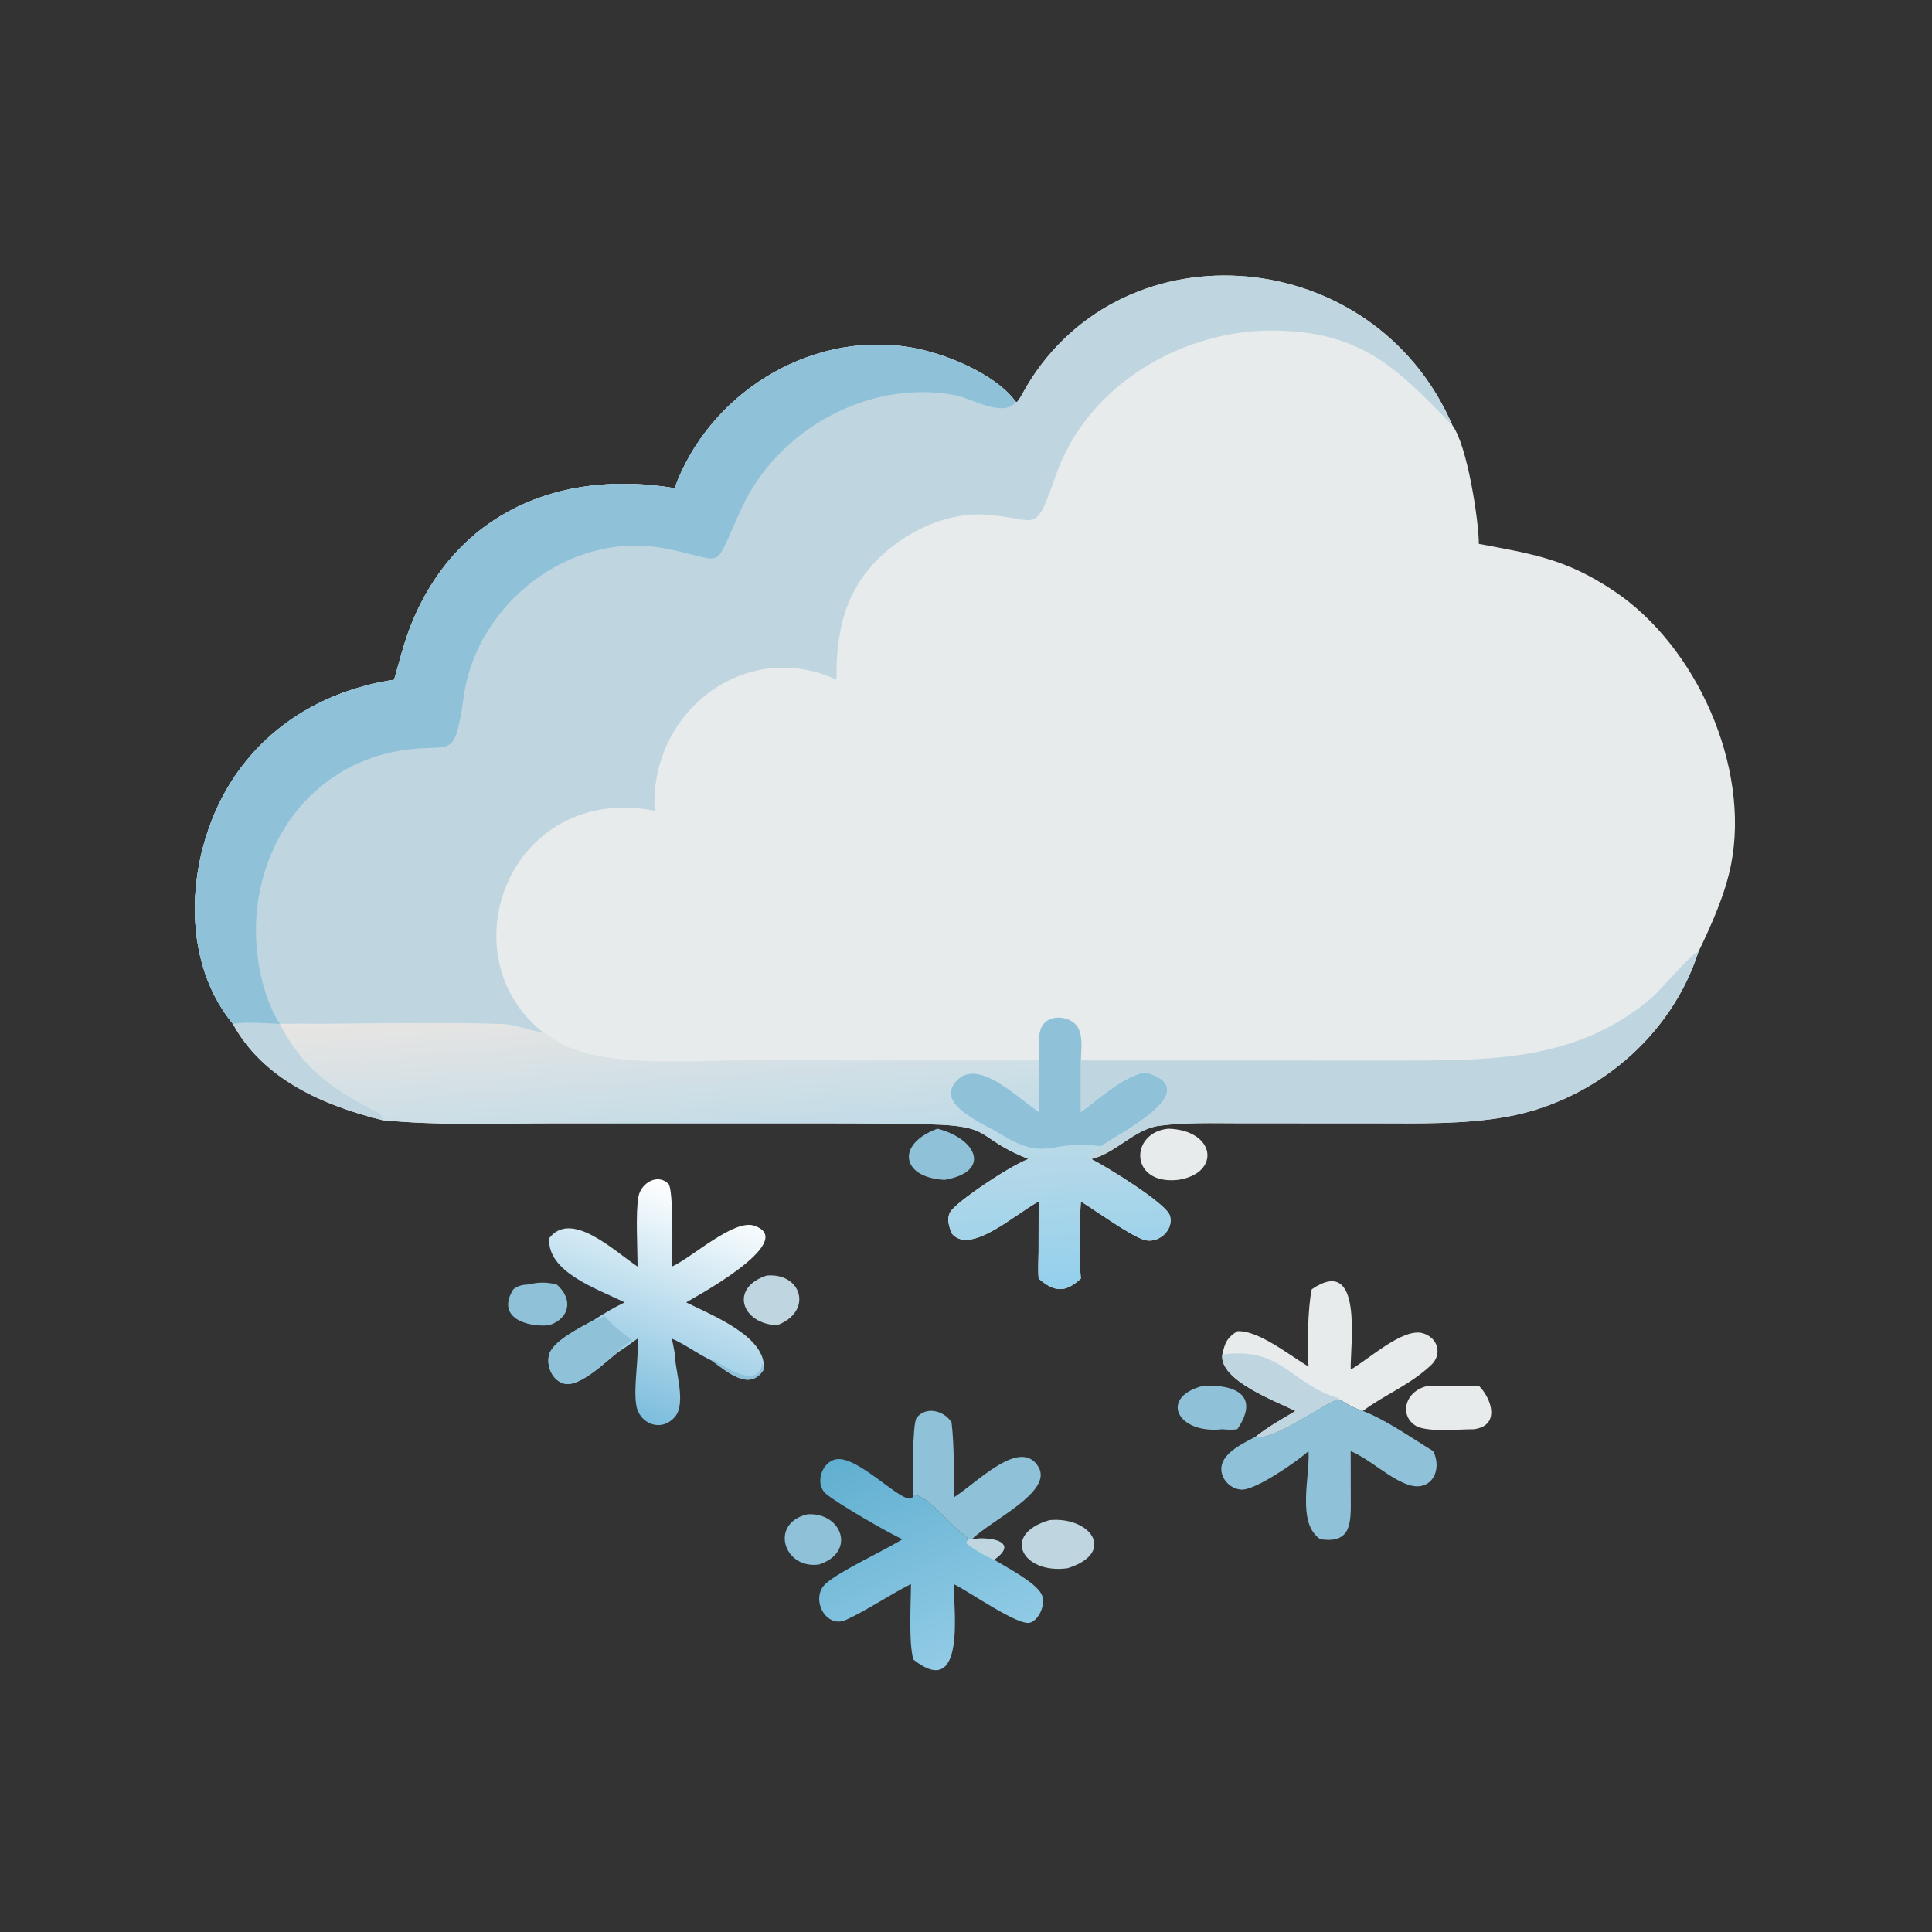 <?xml version="1.0" encoding="utf-8" ?>
<svg xmlns="http://www.w3.org/2000/svg" xmlns:xlink="http://www.w3.org/1999/xlink" width="1024" height="1024">
	<rect width="100%" height="100%" fill="#333333" stroke="none"/>
	<path fill="#E8EBEB" transform="scale(2 2)" d="M269.194 106.469L269.513 106.568C270.56 105.284 271.254 103.73 272.103 102.311C298.001 59.028 364.193 64.699 384.911 112.743C388.819 117.927 391.909 138.005 391.913 144.131C406.206 146.847 414.936 148.064 427.722 156.613C449.673 171.29 463.823 203.247 458.759 229.054C457.222 236.886 453.607 245.034 450.091 252.25C442.847 274.789 422.628 291.679 399.525 295.913C388.022 298.021 375.86 297.692 364.208 297.685L328.513 297.67C321.511 297.67 314.104 297.403 307.162 298.341C300.585 299.23 295.625 305.689 289.184 307.155C293.182 309.146 308.907 318.82 309.99 322.071C311.29 325.976 306.835 329.791 303.108 328.541C299.16 327.217 290.532 320.919 286.437 318.403C286.113 323.218 285.976 334.25 286.437 338.841C282.333 342.643 279.407 342.455 275.256 338.841C275.033 336.523 275.222 334.079 275.23 331.747L275.256 318.403C268.917 321.81 256.96 332.803 252.173 326.814C251.54 324.972 250.796 323.115 251.803 321.24C253.249 318.546 268.242 308.59 272.568 307.155C258.212 301.413 263.696 298.358 246.302 297.961C237.311 297.756 228.346 297.688 219.352 297.687L147.108 297.681C131.903 297.682 116.473 298.336 101.333 296.847C85.868 293.021 69.667 286.042 61.714 271.319C46.367 252.69 49.857 222.51 63.389 204.042C73.344 190.454 88.038 182.635 104.443 180.138C105.851 175.326 107.004 170.463 108.857 165.79C120.802 135.667 148.55 124.323 178.777 129.364C187.801 104.572 213.986 88.003 240.317 91.901C249.66 93.284 263.447 98.743 269.194 106.469Z"/>
	<path fill="#BFD6E1" transform="scale(2 2)" d="M269.194 106.469L269.513 106.568C270.56 105.284 271.254 103.73 272.103 102.311C298.001 59.028 364.193 64.699 384.911 112.743C370.566 97.963 361.17 87.914 337.874 87.601C313.353 87.271 288.202 102.047 279.891 125.754C274.117 142.226 275.335 137.434 261.437 136.4C251.313 135.647 240.792 140.523 233.52 147.349C223.815 156.46 221.565 167.507 221.684 180.138C197.604 168.973 172.065 188.583 173.486 214.838C134.962 207.472 118.066 253.264 143.947 273.591C141.349 273.569 137.178 271.533 132.748 271.393C114.674 270.819 96.49 271.449 78.4 271.319C76.995 271.339 75.591 271.371 74.187 271.319C79.897 282.535 87.56 288.23 98.46 293.92C99.681 294.557 101.735 295.195 101.333 296.847C85.868 293.021 69.667 286.042 61.714 271.319C46.367 252.69 49.857 222.51 63.389 204.042C73.344 190.454 88.038 182.635 104.443 180.138C105.851 175.326 107.004 170.463 108.857 165.79C120.802 135.667 148.55 124.323 178.777 129.364C187.801 104.572 213.986 88.003 240.317 91.901C249.66 93.284 263.447 98.743 269.194 106.469Z"/>
	<path fill="#8FC2D9" transform="scale(2 2)" d="M178.777 129.364C187.801 104.572 213.986 88.003 240.317 91.901C249.66 93.284 263.447 98.743 269.194 106.469C266.211 110.889 257.103 105.491 253.318 104.761C230.414 100.343 206.249 113.724 196.545 134.641C188.337 152.333 193.173 148.462 175.763 145.265C150.875 140.694 126.366 160.018 122.882 184.611C120.448 201.791 119.87 196.94 107.158 198.763C79.924 202.668 64.495 228.51 68.444 254.724C69.263 260.161 71.088 266.719 74.187 271.319C70.205 271.224 65.642 270.709 61.714 271.319C46.367 252.69 49.857 222.51 63.389 204.042C73.344 190.454 88.038 182.635 104.443 180.138C105.851 175.326 107.004 170.463 108.857 165.79C120.802 135.667 148.55 124.323 178.777 129.364Z"/>
	<defs>
		<linearGradient id="gradient_0" gradientUnits="userSpaceOnUse" x1="189.575" y1="262.936" x2="195.875" y2="347.405">
			<stop offset="0" stop-color="#E8E5E3"/>
			<stop offset="1" stop-color="#93D0EC"/>
		</linearGradient>
	</defs>
	<path fill="url(#gradient_0)" transform="scale(2 2)" d="M275.256 281.03C275.444 278.272 274.691 273.402 276.634 271.261C278.767 268.911 283.061 269.352 285.119 271.554C287.16 273.737 286.501 278.247 286.437 281.03L286.437 294.689C291.522 290.992 297.235 285.508 303.455 284.115C320.424 288.888 295.744 300.738 291.79 303.804C291.319 304.181 287.258 306.78 289.184 307.155C293.182 309.146 308.907 318.82 309.99 322.071C311.29 325.976 306.835 329.791 303.108 328.541C299.16 327.217 290.532 320.919 286.437 318.403C286.113 323.218 285.976 334.25 286.437 338.841C282.333 342.643 279.407 342.455 275.256 338.841C275.033 336.523 275.222 334.079 275.23 331.747L275.256 318.403C268.917 321.81 256.96 332.803 252.173 326.814C251.54 324.972 250.796 323.115 251.803 321.24C253.249 318.546 268.242 308.59 272.568 307.155C258.212 301.413 263.696 298.358 246.302 297.961C237.311 297.756 228.346 297.688 219.352 297.687L147.108 297.681C131.903 297.682 116.473 298.336 101.333 296.847C101.735 295.195 99.681 294.557 98.46 293.92C87.56 288.23 79.897 282.535 74.187 271.319C75.591 271.371 76.995 271.339 78.4 271.319C96.49 271.449 114.674 270.819 132.748 271.393C137.178 271.533 141.349 273.569 143.947 273.591L144.257 273.738C145.562 274.376 146.7 275.438 147.97 276.172C159.955 283.089 182.456 281.026 196.99 281.028L275.256 281.03Z"/>
	<path fill="#8FC2D9" transform="scale(2 2)" d="M275.256 281.03C275.444 278.272 274.691 273.402 276.634 271.261C278.767 268.911 283.061 269.352 285.119 271.554C287.16 273.737 286.501 278.247 286.437 281.03L286.437 294.689C291.522 290.992 297.235 285.508 303.455 284.115C320.424 288.888 295.744 300.738 291.79 303.804C278.391 301.651 277.642 308.361 264.933 300.415C260.976 297.94 248.913 293.159 252.736 287.413C258.183 279.225 269.438 290.819 275.256 294.689C275.481 290.175 275.266 285.555 275.256 281.03Z"/>
	<path fill="#BFD6E1" transform="scale(2 2)" d="M286.437 281.03L374.436 281.035C397.921 281.032 419.086 280.233 437.699 264.444C440.095 262.412 448.15 252.646 450.091 252.25C442.847 274.789 422.628 291.679 399.525 295.913C388.022 298.021 375.86 297.692 364.208 297.685L328.513 297.67C321.511 297.67 314.104 297.403 307.162 298.341C300.585 299.23 295.625 305.689 289.184 307.155C287.258 306.78 291.319 304.181 291.79 303.804C295.744 300.738 320.424 288.888 303.455 284.115C297.235 285.508 291.522 290.992 286.437 294.689L286.437 281.03Z"/>
	<defs>
		<linearGradient id="gradient_1" gradientUnits="userSpaceOnUse" x1="163.598" y1="373.999" x2="184.289" y2="316.068">
			<stop offset="0" stop-color="#7CBDDD"/>
			<stop offset="1" stop-color="white"/>
		</linearGradient>
	</defs>
	<path fill="url(#gradient_1)" transform="scale(2 2)" d="M168.967 335.657C168.949 330.826 168.399 321.372 169.2 317.082C169.855 313.575 174.226 310.84 177.133 313.716C178.543 315.111 178.171 332.692 178.044 335.657L178.401 335.492C183.507 333.099 194.548 323.017 199.867 324.818C212.208 328.996 182.321 344.744 181.837 345.151C188.893 348.656 203.334 354.315 202.391 362.958C198.589 369.004 192.523 363.319 188.54 360.54C184.926 358.853 181.752 356.366 178.044 354.741C178.328 355.955 178.545 357.184 178.777 358.409C178.786 362.881 182.006 371.795 178.875 375.472C175.284 379.69 169.383 377.382 168.603 372.319C167.85 367.43 169.313 360.272 168.967 354.741C167.236 356.003 165.518 357.269 163.702 358.409C160.664 360.702 153.759 367.658 149.592 366.696C146.382 365.956 144.695 361.97 145.522 358.979C146.528 355.346 154.029 351.695 157.257 349.906C159.894 348.176 162.681 346.505 165.53 345.151C158.043 341.45 145.023 337.147 145.527 328.157C151.373 320.516 162.739 331.497 168.967 335.657Z"/>
	<path fill="#8FC2D9" transform="scale(2 2)" d="M157.257 349.906C158.437 349.729 159.21 349.408 160.154 348.679C162.402 351.352 164.797 353.163 167.581 355.22C166.329 355.998 164.216 356.985 163.702 358.409C160.664 360.702 153.759 367.658 149.592 366.696C146.382 365.956 144.695 361.97 145.522 358.979C146.528 355.346 154.029 351.695 157.257 349.906Z"/>
	<path fill="#8FC2D9" transform="scale(2 2)" d="M188.54 360.54L189.096 360.327C192.213 362.361 201.025 368.306 202.072 361.219C202.195 361.799 202.309 362.37 202.391 362.958C198.589 369.004 192.523 363.319 188.54 360.54Z"/>
	<defs>
		<linearGradient id="gradient_2" gradientUnits="userSpaceOnUse" x1="228.924" y1="383.903" x2="253.342" y2="439.389">
			<stop offset="0" stop-color="#61AFD1"/>
			<stop offset="1" stop-color="#91CBE5"/>
		</linearGradient>
	</defs>
	<path fill="url(#gradient_2)" transform="scale(2 2)" d="M239.178 407.905C236.052 406.614 221.678 398.305 218.856 395.838C215.847 393.209 217.766 387.35 221.632 386.713C228.006 385.663 241.432 401.245 242.082 396.098C246.45 396.612 251.443 404.114 256.234 407.357L256.324 407.822L256.654 407.826L256.77 407.905L257.583 407.905C262.196 407.113 270.35 408.5 263.463 413.332C266.608 415.282 274.387 419.274 276.017 422.476C277.221 424.842 275.572 429.097 273.071 430.006C270.018 431.115 256.732 421.69 252.734 419.793C252.702 425.73 256.109 450.921 242.082 439.827C240.739 435.559 241.404 424.634 241.416 419.793C235.78 422.618 229.574 426.848 224.211 429.281C218.743 431.762 214.593 423.435 218.86 419.651C222.741 416.209 234.083 411.074 239.178 407.905Z"/>
	<path fill="#BFD6E1" transform="scale(2 2)" d="M256.77 407.905L257.583 407.905C262.196 407.113 270.35 408.5 263.463 413.332C262.11 412.922 256.261 409.649 256.01 408.748L256.77 407.905Z"/>
	<path fill="#E8EBEB" transform="scale(2 2)" d="M347.628 341.667C361.372 332.349 357.81 356.302 357.946 362.958C362.653 360.304 371.825 351.766 377.092 353.329C381.123 354.526 382.263 358.931 379.287 361.738C373.555 367.146 366.729 369.704 361.185 373.928C358.996 373.258 356.907 372.06 354.954 370.88C352.9 370.39 337.164 382.309 332.847 380.679C336.089 378.096 339.785 376.051 343.333 373.928C338.374 371.444 323.036 365.841 323.922 358.972C324.642 355.795 325.078 354.6 327.896 352.787C333.376 352.45 341.618 359.065 346.768 362.165C346.454 356.752 346.534 346.838 347.628 341.667Z"/>
	<path fill="#BFD6E1" transform="scale(2 2)" d="M323.922 358.972C339.695 356.769 342.13 366.919 354.796 370.517L354.954 370.88C352.9 370.39 337.164 382.309 332.847 380.679C336.089 378.096 339.785 376.051 343.333 373.928C338.374 371.444 323.036 365.841 323.922 358.972Z"/>
	<path fill="#8FC2D9" transform="scale(2 2)" d="M332.847 380.679C337.164 382.309 352.9 370.39 354.954 370.88C356.907 372.06 358.996 373.258 361.185 373.928C367.055 376.12 374.242 381.161 379.827 384.561C382.372 389.75 379.206 395.458 373.284 393.496C368.176 391.804 363.054 386.718 357.946 384.561L357.966 396.802C357.999 403.275 358.343 409.196 349.906 407.905C343.5 403.713 347.23 391.136 346.768 384.561C343.813 387.254 332.797 394.885 329.08 394.766C326.072 394.669 323.366 391.859 323.684 388.803C324.096 384.85 329.803 382.336 332.847 380.679Z"/>
	<path fill="#8FC2D9" transform="scale(2 2)" d="M242.082 396.098C241.766 393.641 241.785 377.196 242.902 375.76C245.428 372.515 250.236 373.861 252.173 376.938C252.937 383.515 252.751 390.239 252.734 396.852C258.78 393.072 270.453 380.707 275.208 388.765C279.117 395.388 262.604 402.871 257.583 407.905L256.77 407.905L256.654 407.826L256.324 407.822L256.234 407.357C251.443 404.114 246.45 396.612 242.082 396.098Z"/>
	<path fill="#E8EBEB" transform="scale(2 2)" d="M378.512 367.239C382.982 367.102 387.441 367.502 391.913 367.239C395.379 370.707 397.639 377.899 390.562 378.764C386.815 378.74 378.227 379.624 375.255 377.88C370.82 375.277 372.069 368.626 378.512 367.239Z"/>
	<path fill="#BFD6E1" transform="scale(2 2)" d="M278.121 402.85C289.089 401.818 295.907 411.511 282.937 415.594C271.066 417.277 265.091 406.649 278.121 402.85Z"/>
	<path fill="#E8EBEB" transform="scale(2 2)" d="M309.601 299.115C322.225 299.466 323.621 310.955 312.24 312.674C299.295 314.152 299.287 300.131 309.601 299.115Z"/>
	<path fill="#8FC2D9" transform="scale(2 2)" d="M318.925 367.239C327.79 366.852 333.824 370.052 327.896 378.764C326.531 378.972 325.286 378.88 323.922 378.764C311.845 380.13 307.101 370.183 318.925 367.239Z"/>
	<path fill="#8FC2D9" transform="scale(2 2)" d="M248.432 299.115C259.018 301.825 262.737 310.552 250.313 312.674C238.843 312.107 237.337 303.168 248.432 299.115Z"/>
	<path fill="#8FC2D9" transform="scale(2 2)" d="M213.999 401.299C223.156 400.752 226.991 411.413 217.002 414.616C207.563 415.86 203.901 403.591 213.999 401.299Z"/>
	<path fill="#BFD6E1" transform="scale(2 2)" d="M203.144 338.035C212.593 337.217 215.484 347.627 205.951 351.197C196.588 350.872 193.188 341.359 203.144 338.035Z"/>
	<path fill="#8FC2D9" transform="scale(2 2)" d="M140.134 340.386C142.779 339.736 144.881 339.773 147.505 340.386C151.973 344.242 151.025 349.395 145.527 351.197C139.63 351.798 131.338 349.173 136.046 341.667C137.405 340.662 138.459 340.482 140.134 340.386Z"/>
</svg>

